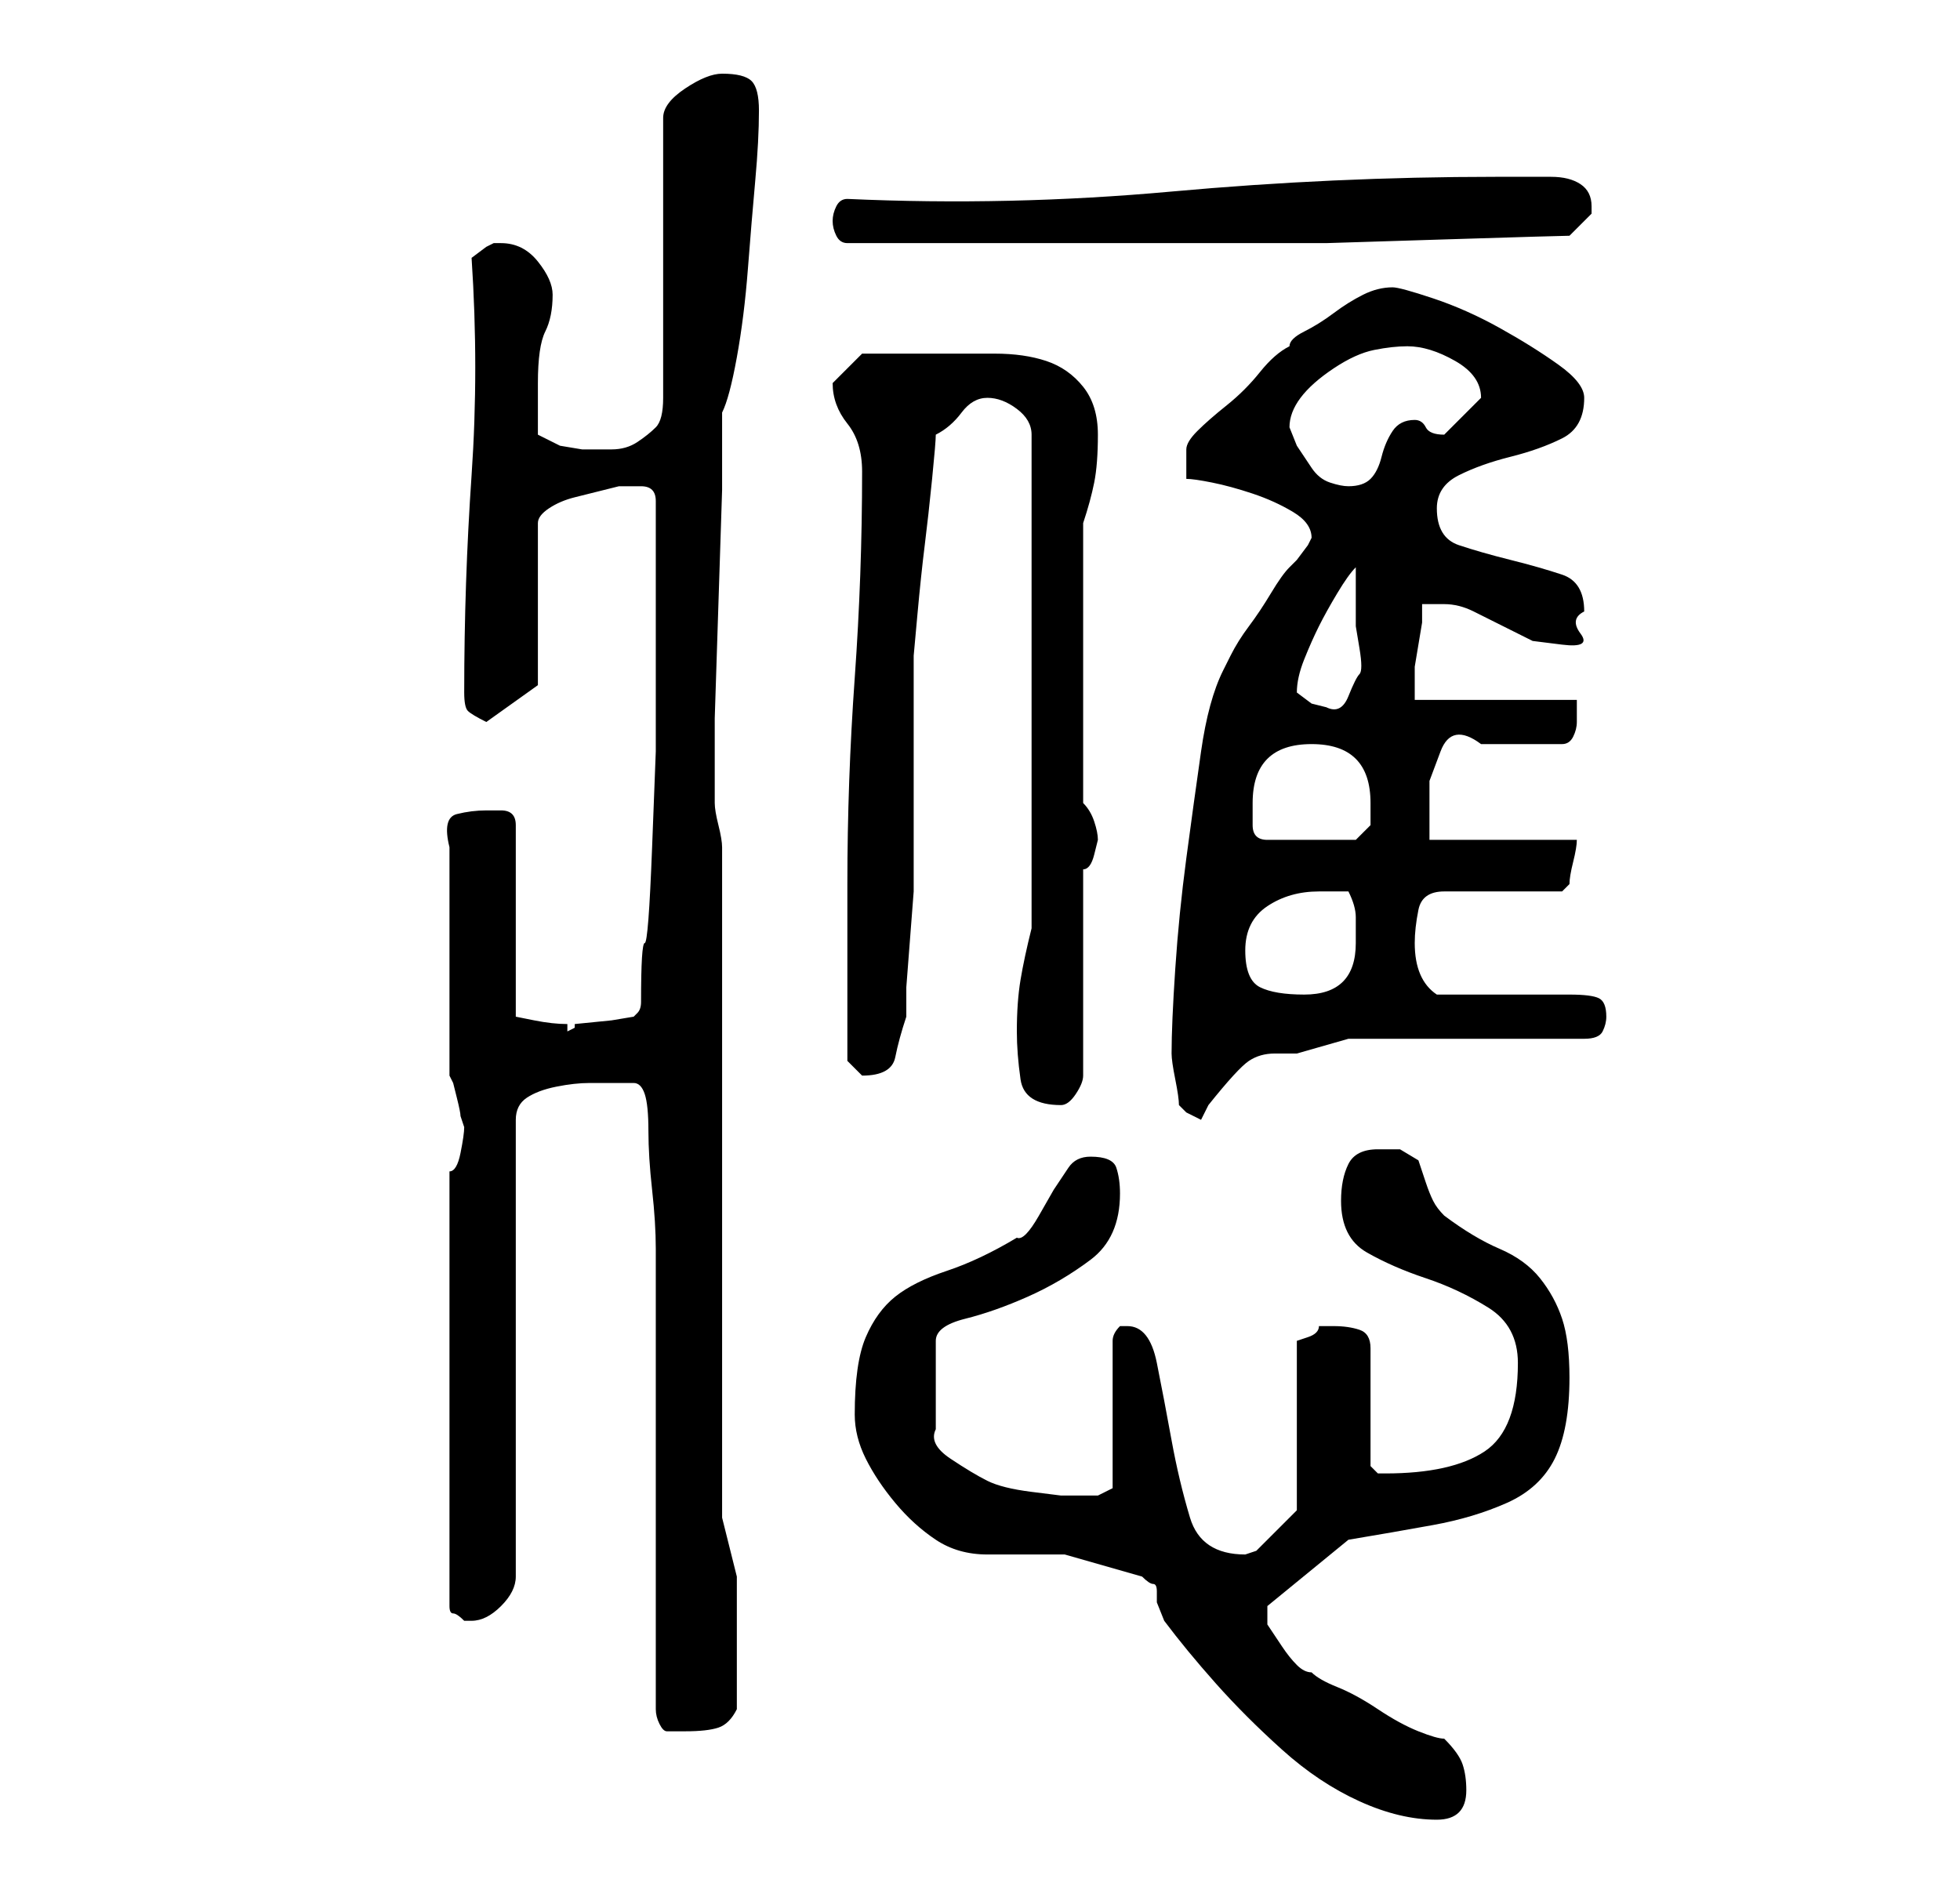 <?xml version="1.0" standalone="no"?>
<!DOCTYPE svg PUBLIC "-//W3C//DTD SVG 1.1//EN" "http://www.w3.org/Graphics/SVG/1.1/DTD/svg11.dtd" >
<svg xmlns="http://www.w3.org/2000/svg" xmlns:xlink="http://www.w3.org/1999/xlink" version="1.1" viewBox="-10 0 266 256">
   <path fill="currentColor"
d="M106 192q0 3 1.5 6t4 6t5.5 5t7 2h10.5t10.5 3q1 1 1.5 1t0.5 1v1.5t1 2.5q3 4 7 8.5t9 9t10.5 7t10.5 2.5q4 0 4 -4q0 -2 -0.5 -3.5t-2.5 -3.5q-1 0 -3.5 -1t-5.5 -3t-5.5 -3t-3.5 -2q-1 0 -2 -1t-2 -2.5l-2 -3t0 -2.5l11 -9q6 -1 11.5 -2t10 -3t6.5 -6t2 -11
q0 -5 -1 -8t-3 -5.5t-5.5 -4t-7.5 -4.5q-1 -1 -1.5 -2t-1 -2.5l-1 -3t-2.5 -1.5h-3q-3 0 -4 2t-1 5q0 5 3.5 7t8 3.5t8.5 4t4 7.5q0 9 -4.5 12t-13.5 3h-1l-0.5 -0.5l-0.5 -0.5v-16q0 -2 -1.5 -2.5t-3.5 -0.5h-2q0 1 -1.5 1.5l-1.5 0.5v23l-1.5 1.5l-2.5 2.5l-1.5 1.5
t-1.5 0.5q-6 0 -7.5 -5t-2.5 -10.5t-2 -10.5t-4 -5h-1q-1 1 -1 2v20l-1 0.5l-1 0.5h-2.5h-2.5t-4 -0.5t-6 -1.5t-5 -3t-2 -4v-12q0 -2 4 -3t8.5 -3t8.5 -5t4 -9q0 -2 -0.5 -3.5t-3.5 -1.5q-2 0 -3 1.5l-2 3t-2 3.5t-3 3q-5 3 -9.5 4.5t-7 3.5t-4 5.5t-1.5 10.5zM79 232
q0 1 0.5 2t1 1h1.5h1q3 0 4.5 -0.5t2.5 -2.5v-11v-7t-2 -8v-91q0 -1 -0.5 -3t-0.5 -3v-1v0v0v-10.5t0.5 -15.5t0.5 -15.5v-10.5q1 -2 2 -7.5t1.5 -12t1 -12t0.5 -9.5q0 -3 -1 -4t-4 -1q-2 0 -5 2t-3 4v38q0 3 -1 4t-2.5 2t-3.5 1h-4t-3 -0.5l-3 -1.5v-7q0 -5 1 -7t1 -5
q0 -2 -2 -4.5t-5 -2.5h-1l-1 0.5t-2 1.5q1 15 0 29.5t-1 29.5q0 2 0.5 2.5t2.5 1.5l7 -5v-22q0 -1 1.5 -2t3.5 -1.5l4 -1l2 -0.5h3q2 0 2 2v13v13v8t-0.5 13t-1 13t-0.5 8q0 1 -0.5 1.5l-0.5 0.5l-3 0.5t-5 0.5v0.5t-1 0.5v-0.5v-0.5q-2 0 -4.5 -0.5l-2.5 -0.5v-26
q0 -2 -2 -2h-2q-2 0 -4 0.5t-1 4.5v15v16l0.5 1t0.5 2t0.5 2.5l0.5 1.5q0 1 -0.5 3.5t-1.5 2.5v59q0 1 0.5 1t1.5 1h1q2 0 4 -2t2 -4v-62q0 -2 1.5 -3t4 -1.5t4.5 -0.5h3h3q1 0 1.5 1.5t0.5 5t0.5 8t0.5 8v4.5v58zM150 150l1 1t2 1l0.5 -1l0.5 -1q4 -5 5.5 -6t3.5 -1h3t7 -2
h32q2 0 2.5 -1t0.5 -2q0 -2 -1 -2.5t-4 -0.5h-3.5h-5.5h-5.5h-3.5q-3 -2 -3 -7q0 -2 0.5 -4.5t3.5 -2.5h16l0.5 -0.5l0.5 -0.5q0 -1 0.5 -3t0.5 -3h-20v-8t1.5 -4t5.5 -1h11q1 0 1.5 -1t0.5 -2v-2v-1h-22v-1.5v-0.5v-2.5t0.5 -3t0.5 -3v-2.5h1.5h1.5q2 0 4 1l4 2l4 2t4 0.5
t2.5 -1.5t0.5 -3q0 -4 -3 -5t-7 -2t-7 -2t-3 -5q0 -3 3 -4.5t7 -2.5t7 -2.5t3 -5.5q0 -2 -3.5 -4.5t-8 -5t-9 -4t-5.5 -1.5q-2 0 -4 1t-4 2.5t-4 2.5t-2 2q-2 1 -4 3.5t-4.5 4.5t-4 3.5t-1.5 2.5v4q1 0 3.5 0.5t5.5 1.5t5.5 2.5t2.5 3.5l-0.5 1t-1.5 2l-0.5 0.5l-0.5 0.5
q-1 1 -2.5 3.5t-3 4.5t-2.5 4l-1 2q-2 4 -3 11t-2 14.5t-1.5 15t-0.5 11.5q0 1 0.5 3.5t0.5 3.5zM128 140q0 3 0.5 6.5t5.5 3.5q1 0 2 -1.5t1 -2.5v-28q1 0 1.5 -2l0.5 -2q0 -1 -0.5 -2.5t-1.5 -2.5v-38q1 -3 1.5 -5.5t0.5 -6.5t-2 -6.5t-5 -3.5t-7 -1h-8h-2h-3h-3h-2l-2 2
l-2 2v0q0 3 2 5.5t2 6.5q0 14 -1 28t-1 28v24l0.5 0.5l1.5 1.5v0q4 0 4.5 -2.5t1.5 -5.5v-4t0.5 -6.5t0.5 -6.5v-4v-5v-9v-9v-5t0.5 -5.5t1 -9.5t1 -9t0.5 -6q2 -1 3.5 -3t3.5 -2t4 1.5t2 3.5v67q-1 4 -1.5 7t-0.5 7zM159 129q0 -4 3 -6t7 -2h1.5h2.5q1 2 1 3.5v3.5
q0 7 -7 7q-4 0 -6 -1t-2 -5zM160 109q0 -4 2 -6t6 -2t6 2t2 6v3t-2 2h-12q-2 0 -2 -2v-3zM166 94q0 -2 1 -4.5t2 -4.5t2.5 -4.5t2.5 -3.5v4v4t0.5 3t0 3.5t-1.5 3t-3 1.5l-2 -0.5t-2 -1.5zM165 58q0 -2 1.5 -4t4.5 -4t5.5 -2.5t4.5 -0.5q3 0 6.5 2t3.5 5v0l-2.5 2.5
l-2.5 2.5v0q-2 0 -2.5 -1t-1.5 -1q-2 0 -3 1.5t-1.5 3.5t-1.5 3t-3 1q-1 0 -2.5 -0.5t-2.5 -2l-2 -3t-1 -2.5zM103 30q0 1 0.5 2t1.5 1h6h10h9h7h17h16t16 -0.5t17 -0.5l2 -2l1 -1v-1q0 -2 -1.5 -3t-4 -1h-4.5h-3q-22 0 -44 2t-44 1q-1 0 -1.5 1t-0.5 2z" />
</svg>

